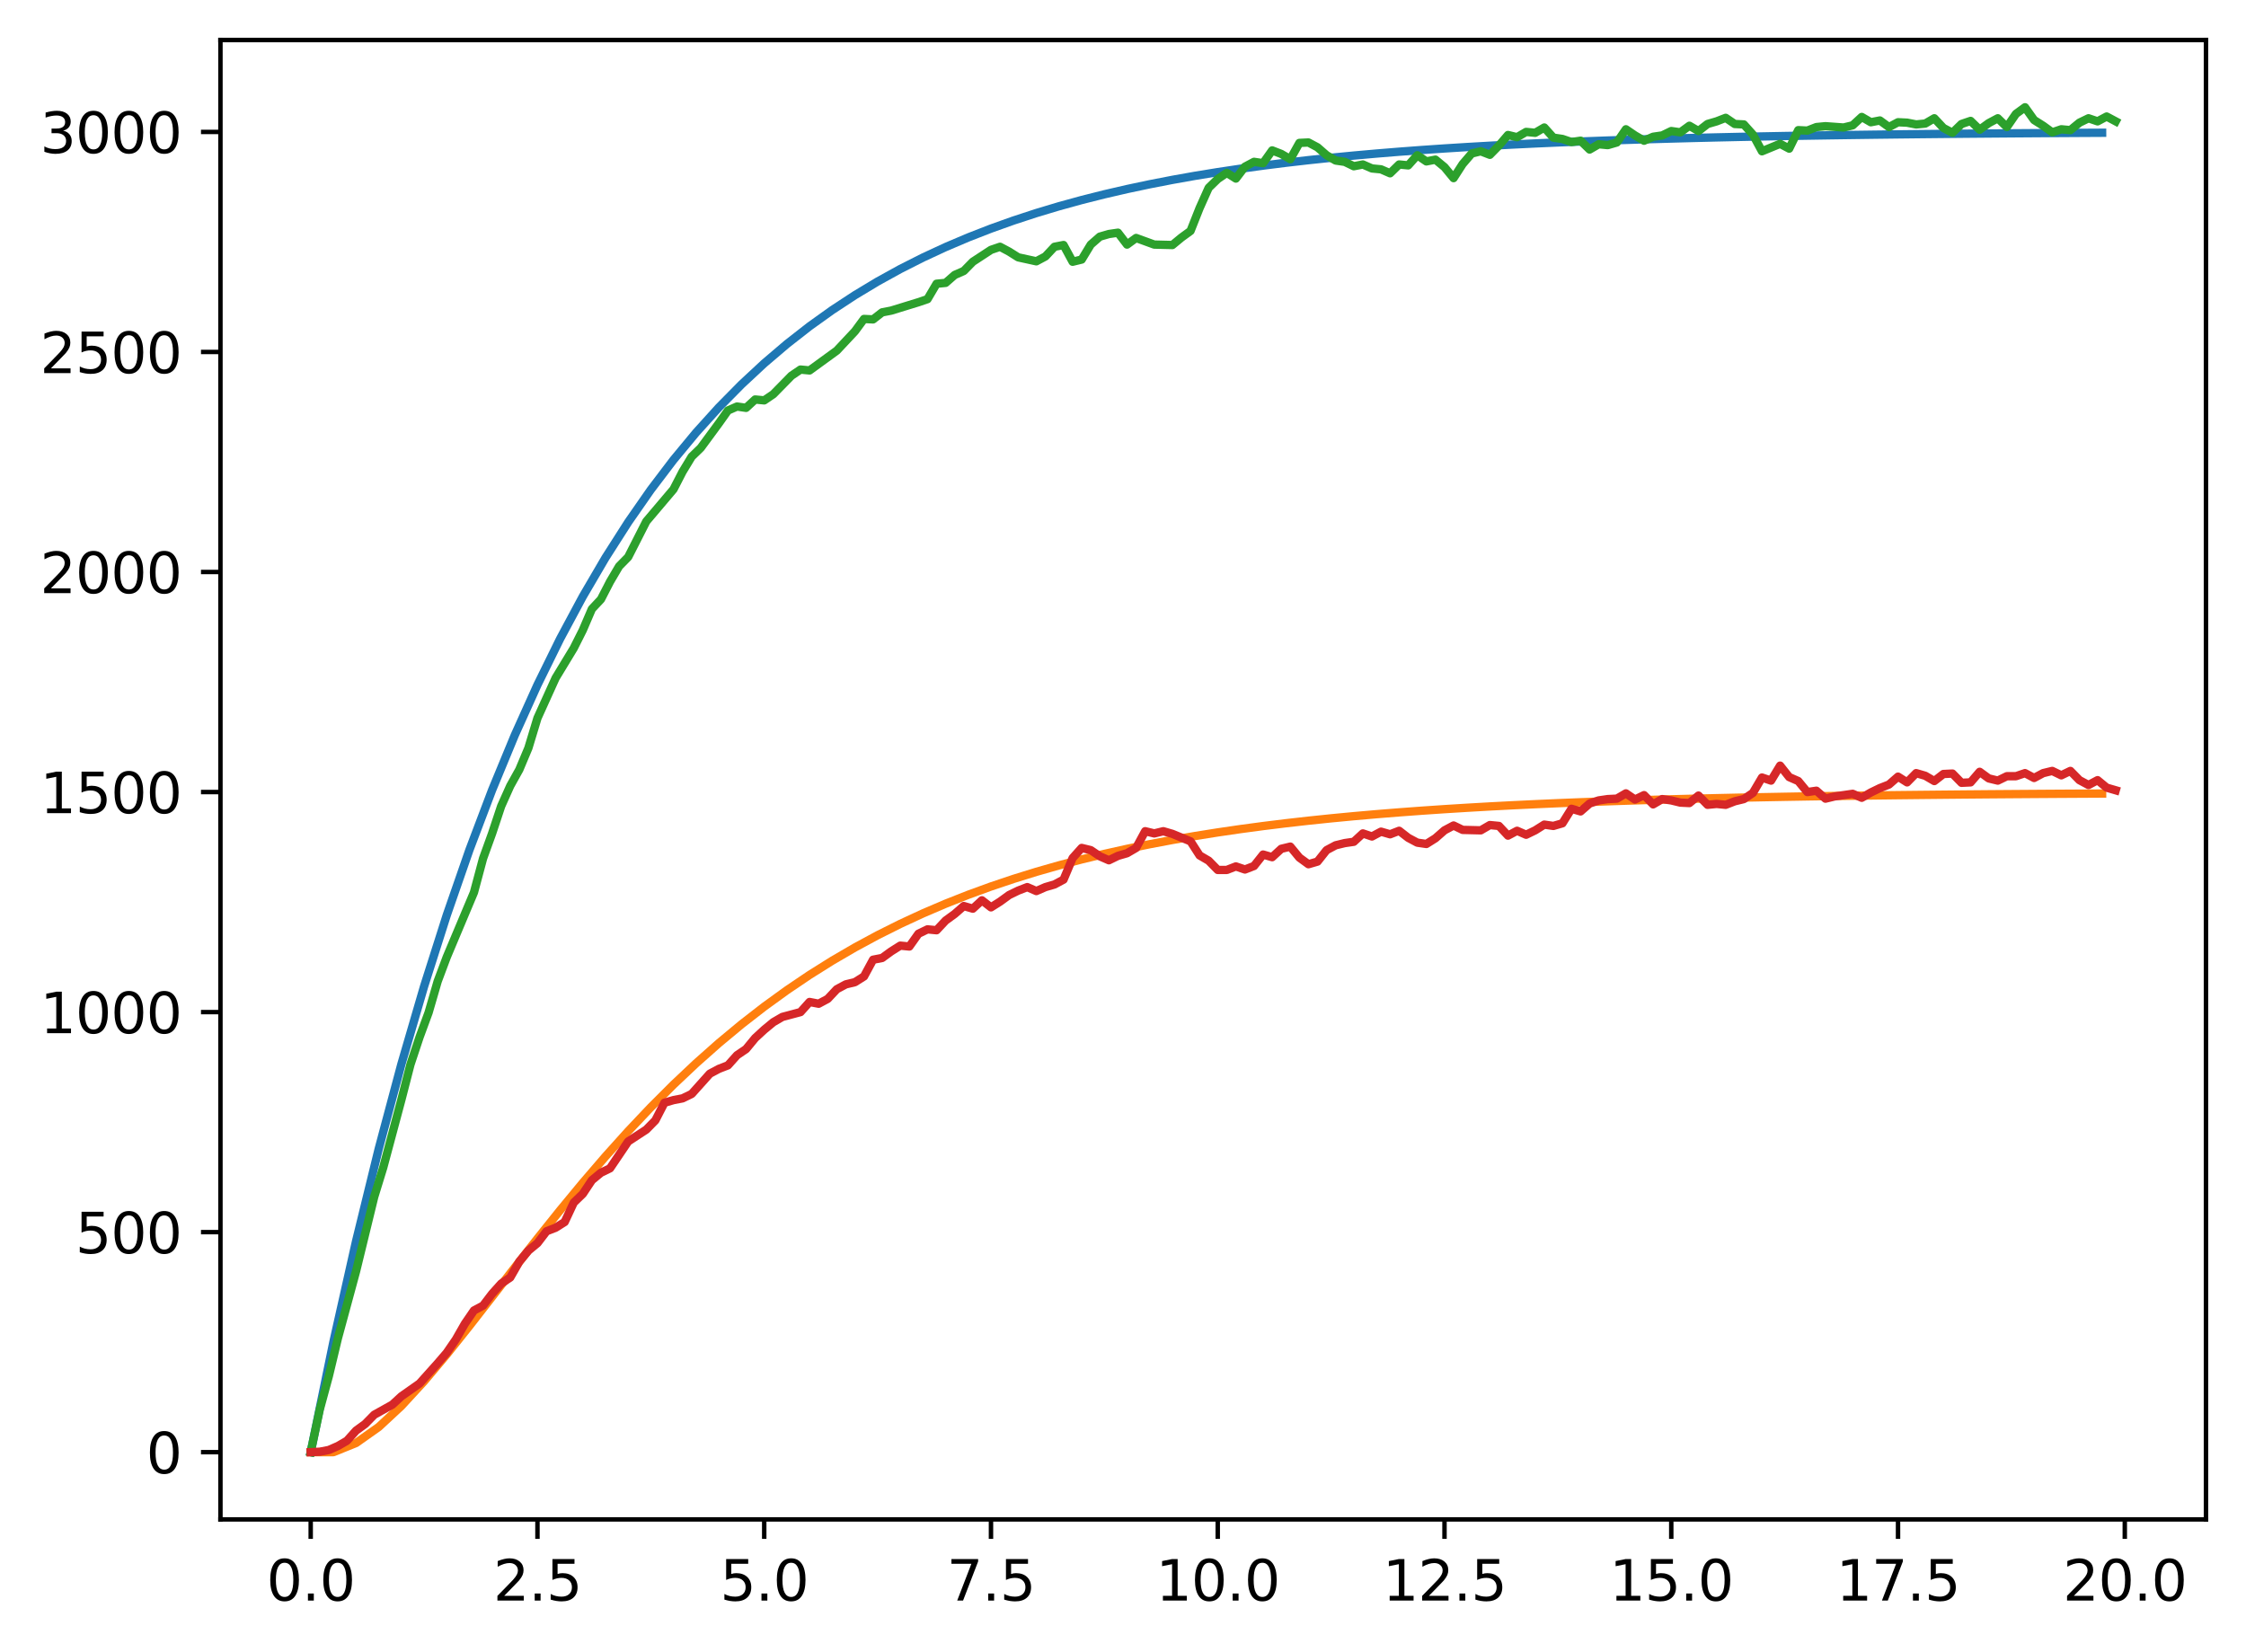 <?xml version="1.0" encoding="utf-8" standalone="no"?>
<!DOCTYPE svg PUBLIC "-//W3C//DTD SVG 1.1//EN"
  "http://www.w3.org/Graphics/SVG/1.1/DTD/svg11.dtd">
<svg xmlns:xlink="http://www.w3.org/1999/xlink" width="403.97pt" height="297.19pt" viewBox="0 0 403.97 297.19" xmlns="http://www.w3.org/2000/svg" version="1.1">
 <defs>
  <style type="text/css">*{stroke-linejoin: round; stroke-linecap: butt}</style>
 </defs>
 <g id="figure_1">
  <g id="patch_1">
   <path d="M 0 297.19 
L 403.97 297.19 
L 403.97 0 
L 0 0 
z
" style="fill: #ffffff"/>
  </g>
  <g id="axes_1">
   <g id="patch_2">
    <path d="M 39.65 273.312 
L 396.77 273.312 
L 396.77 7.2 
L 39.65 7.2 
z
" style="fill: #ffffff"/>
   </g>
   <g id="matplotlib.axis_1">
    <g id="xtick_1">
     <g id="line2d_1">
      <defs>
       <path id="m3cc46d1c54" d="M 0 0 
L 0 3.5 
" style="stroke: #000000; stroke-width: 0.8"/>
      </defs>
      <g>
       <use xlink:href="#m3cc46d1c54" x="55.883" y="273.312" style="stroke: #000000; stroke-width: 0.8"/>
      </g>
     </g>
     <g id="text_1">
      <!-- 0.0 -->
      <g transform="translate(47.931 287.91) scale(0.1 -0.1)">
       <defs>
        <path id="DejaVuSans-30" d="M 2034 4250 
Q 1547 4250 1301 3770 
Q 1056 3291 1056 2328 
Q 1056 1369 1301 889 
Q 1547 409 2034 409 
Q 2525 409 2770 889 
Q 3016 1369 3016 2328 
Q 3016 3291 2770 3770 
Q 2525 4250 2034 4250 
z
M 2034 4750 
Q 2819 4750 3233 4129 
Q 3647 3509 3647 2328 
Q 3647 1150 3233 529 
Q 2819 -91 2034 -91 
Q 1250 -91 836 529 
Q 422 1150 422 2328 
Q 422 3509 836 4129 
Q 1250 4750 2034 4750 
z
" transform="scale(0.016)"/>
        <path id="DejaVuSans-2e" d="M 684 794 
L 1344 794 
L 1344 0 
L 684 0 
L 684 794 
z
" transform="scale(0.016)"/>
       </defs>
       <use xlink:href="#DejaVuSans-30"/>
       <use xlink:href="#DejaVuSans-2e" x="63.623"/>
       <use xlink:href="#DejaVuSans-30" x="95.41"/>
      </g>
     </g>
    </g>
    <g id="xtick_2">
     <g id="line2d_2">
      <g>
       <use xlink:href="#m3cc46d1c54" x="96.668" y="273.312" style="stroke: #000000; stroke-width: 0.8"/>
      </g>
     </g>
     <g id="text_2">
      <!-- 2.5 -->
      <g transform="translate(88.717 287.91) scale(0.1 -0.1)">
       <defs>
        <path id="DejaVuSans-32" d="M 1228 531 
L 3431 531 
L 3431 0 
L 469 0 
L 469 531 
Q 828 903 1448 1529 
Q 2069 2156 2228 2338 
Q 2531 2678 2651 2914 
Q 2772 3150 2772 3378 
Q 2772 3750 2511 3984 
Q 2250 4219 1831 4219 
Q 1534 4219 1204 4116 
Q 875 4013 500 3803 
L 500 4441 
Q 881 4594 1212 4672 
Q 1544 4750 1819 4750 
Q 2544 4750 2975 4387 
Q 3406 4025 3406 3419 
Q 3406 3131 3298 2873 
Q 3191 2616 2906 2266 
Q 2828 2175 2409 1742 
Q 1991 1309 1228 531 
z
" transform="scale(0.016)"/>
        <path id="DejaVuSans-35" d="M 691 4666 
L 3169 4666 
L 3169 4134 
L 1269 4134 
L 1269 2991 
Q 1406 3038 1543 3061 
Q 1681 3084 1819 3084 
Q 2600 3084 3056 2656 
Q 3513 2228 3513 1497 
Q 3513 744 3044 326 
Q 2575 -91 1722 -91 
Q 1428 -91 1123 -41 
Q 819 9 494 109 
L 494 744 
Q 775 591 1075 516 
Q 1375 441 1709 441 
Q 2250 441 2565 725 
Q 2881 1009 2881 1497 
Q 2881 1984 2565 2268 
Q 2250 2553 1709 2553 
Q 1456 2553 1204 2497 
Q 953 2441 691 2322 
L 691 4666 
z
" transform="scale(0.016)"/>
       </defs>
       <use xlink:href="#DejaVuSans-32"/>
       <use xlink:href="#DejaVuSans-2e" x="63.623"/>
       <use xlink:href="#DejaVuSans-35" x="95.41"/>
      </g>
     </g>
    </g>
    <g id="xtick_3">
     <g id="line2d_3">
      <g>
       <use xlink:href="#m3cc46d1c54" x="137.454" y="273.312" style="stroke: #000000; stroke-width: 0.8"/>
      </g>
     </g>
     <g id="text_3">
      <!-- 5.0 -->
      <g transform="translate(129.503 287.91) scale(0.1 -0.1)">
       <use xlink:href="#DejaVuSans-35"/>
       <use xlink:href="#DejaVuSans-2e" x="63.623"/>
       <use xlink:href="#DejaVuSans-30" x="95.41"/>
      </g>
     </g>
    </g>
    <g id="xtick_4">
     <g id="line2d_4">
      <g>
       <use xlink:href="#m3cc46d1c54" x="178.24" y="273.312" style="stroke: #000000; stroke-width: 0.8"/>
      </g>
     </g>
     <g id="text_4">
      <!-- 7.5 -->
      <g transform="translate(170.288 287.91) scale(0.1 -0.1)">
       <defs>
        <path id="DejaVuSans-37" d="M 525 4666 
L 3525 4666 
L 3525 4397 
L 1831 0 
L 1172 0 
L 2766 4134 
L 525 4134 
L 525 4666 
z
" transform="scale(0.016)"/>
       </defs>
       <use xlink:href="#DejaVuSans-37"/>
       <use xlink:href="#DejaVuSans-2e" x="63.623"/>
       <use xlink:href="#DejaVuSans-35" x="95.41"/>
      </g>
     </g>
    </g>
    <g id="xtick_5">
     <g id="line2d_5">
      <g>
       <use xlink:href="#m3cc46d1c54" x="219.026" y="273.312" style="stroke: #000000; stroke-width: 0.8"/>
      </g>
     </g>
     <g id="text_5">
      <!-- 10.0 -->
      <g transform="translate(207.893 287.91) scale(0.1 -0.1)">
       <defs>
        <path id="DejaVuSans-31" d="M 794 531 
L 1825 531 
L 1825 4091 
L 703 3866 
L 703 4441 
L 1819 4666 
L 2450 4666 
L 2450 531 
L 3481 531 
L 3481 0 
L 794 0 
L 794 531 
z
" transform="scale(0.016)"/>
       </defs>
       <use xlink:href="#DejaVuSans-31"/>
       <use xlink:href="#DejaVuSans-30" x="63.623"/>
       <use xlink:href="#DejaVuSans-2e" x="127.246"/>
       <use xlink:href="#DejaVuSans-30" x="159.033"/>
      </g>
     </g>
    </g>
    <g id="xtick_6">
     <g id="line2d_6">
      <g>
       <use xlink:href="#m3cc46d1c54" x="259.811" y="273.312" style="stroke: #000000; stroke-width: 0.8"/>
      </g>
     </g>
     <g id="text_6">
      <!-- 12.5 -->
      <g transform="translate(248.679 287.91) scale(0.1 -0.1)">
       <use xlink:href="#DejaVuSans-31"/>
       <use xlink:href="#DejaVuSans-32" x="63.623"/>
       <use xlink:href="#DejaVuSans-2e" x="127.246"/>
       <use xlink:href="#DejaVuSans-35" x="159.033"/>
      </g>
     </g>
    </g>
    <g id="xtick_7">
     <g id="line2d_7">
      <g>
       <use xlink:href="#m3cc46d1c54" x="300.597" y="273.312" style="stroke: #000000; stroke-width: 0.8"/>
      </g>
     </g>
     <g id="text_7">
      <!-- 15.0 -->
      <g transform="translate(289.464 287.91) scale(0.1 -0.1)">
       <use xlink:href="#DejaVuSans-31"/>
       <use xlink:href="#DejaVuSans-35" x="63.623"/>
       <use xlink:href="#DejaVuSans-2e" x="127.246"/>
       <use xlink:href="#DejaVuSans-30" x="159.033"/>
      </g>
     </g>
    </g>
    <g id="xtick_8">
     <g id="line2d_8">
      <g>
       <use xlink:href="#m3cc46d1c54" x="341.383" y="273.312" style="stroke: #000000; stroke-width: 0.8"/>
      </g>
     </g>
     <g id="text_8">
      <!-- 17.5 -->
      <g transform="translate(330.25 287.91) scale(0.1 -0.1)">
       <use xlink:href="#DejaVuSans-31"/>
       <use xlink:href="#DejaVuSans-37" x="63.623"/>
       <use xlink:href="#DejaVuSans-2e" x="127.246"/>
       <use xlink:href="#DejaVuSans-35" x="159.033"/>
      </g>
     </g>
    </g>
    <g id="xtick_9">
     <g id="line2d_9">
      <g>
       <use xlink:href="#m3cc46d1c54" x="382.169" y="273.312" style="stroke: #000000; stroke-width: 0.8"/>
      </g>
     </g>
     <g id="text_9">
      <!-- 20.0 -->
      <g transform="translate(371.036 287.91) scale(0.1 -0.1)">
       <use xlink:href="#DejaVuSans-32"/>
       <use xlink:href="#DejaVuSans-30" x="63.623"/>
       <use xlink:href="#DejaVuSans-2e" x="127.246"/>
       <use xlink:href="#DejaVuSans-30" x="159.033"/>
      </g>
     </g>
    </g>
   </g>
   <g id="matplotlib.axis_2">
    <g id="ytick_1">
     <g id="line2d_10">
      <defs>
       <path id="m87f3c3e3a5" d="M 0 0 
L -3.5 0 
" style="stroke: #000000; stroke-width: 0.8"/>
      </defs>
      <g>
       <use xlink:href="#m87f3c3e3a5" x="39.65" y="261.216" style="stroke: #000000; stroke-width: 0.8"/>
      </g>
     </g>
     <g id="text_10">
      <!-- 0 -->
      <g transform="translate(26.288 265.015) scale(0.1 -0.1)">
       <use xlink:href="#DejaVuSans-30"/>
      </g>
     </g>
    </g>
    <g id="ytick_2">
     <g id="line2d_11">
      <g>
       <use xlink:href="#m87f3c3e3a5" x="39.65" y="221.635" style="stroke: #000000; stroke-width: 0.8"/>
      </g>
     </g>
     <g id="text_11">
      <!-- 500 -->
      <g transform="translate(13.562 225.434) scale(0.1 -0.1)">
       <use xlink:href="#DejaVuSans-35"/>
       <use xlink:href="#DejaVuSans-30" x="63.623"/>
       <use xlink:href="#DejaVuSans-30" x="127.246"/>
      </g>
     </g>
    </g>
    <g id="ytick_3">
     <g id="line2d_12">
      <g>
       <use xlink:href="#m87f3c3e3a5" x="39.65" y="182.054" style="stroke: #000000; stroke-width: 0.8"/>
      </g>
     </g>
     <g id="text_12">
      <!-- 1000 -->
      <g transform="translate(7.2 185.853) scale(0.1 -0.1)">
       <use xlink:href="#DejaVuSans-31"/>
       <use xlink:href="#DejaVuSans-30" x="63.623"/>
       <use xlink:href="#DejaVuSans-30" x="127.246"/>
       <use xlink:href="#DejaVuSans-30" x="190.869"/>
      </g>
     </g>
    </g>
    <g id="ytick_4">
     <g id="line2d_13">
      <g>
       <use xlink:href="#m87f3c3e3a5" x="39.65" y="142.473" style="stroke: #000000; stroke-width: 0.8"/>
      </g>
     </g>
     <g id="text_13">
      <!-- 1500 -->
      <g transform="translate(7.2 146.272) scale(0.1 -0.1)">
       <use xlink:href="#DejaVuSans-31"/>
       <use xlink:href="#DejaVuSans-35" x="63.623"/>
       <use xlink:href="#DejaVuSans-30" x="127.246"/>
       <use xlink:href="#DejaVuSans-30" x="190.869"/>
      </g>
     </g>
    </g>
    <g id="ytick_5">
     <g id="line2d_14">
      <g>
       <use xlink:href="#m87f3c3e3a5" x="39.65" y="102.891" style="stroke: #000000; stroke-width: 0.8"/>
      </g>
     </g>
     <g id="text_14">
      <!-- 2000 -->
      <g transform="translate(7.2 106.691) scale(0.1 -0.1)">
       <use xlink:href="#DejaVuSans-32"/>
       <use xlink:href="#DejaVuSans-30" x="63.623"/>
       <use xlink:href="#DejaVuSans-30" x="127.246"/>
       <use xlink:href="#DejaVuSans-30" x="190.869"/>
      </g>
     </g>
    </g>
    <g id="ytick_6">
     <g id="line2d_15">
      <g>
       <use xlink:href="#m87f3c3e3a5" x="39.65" y="63.31" style="stroke: #000000; stroke-width: 0.8"/>
      </g>
     </g>
     <g id="text_15">
      <!-- 2500 -->
      <g transform="translate(7.2 67.109) scale(0.1 -0.1)">
       <use xlink:href="#DejaVuSans-32"/>
       <use xlink:href="#DejaVuSans-35" x="63.623"/>
       <use xlink:href="#DejaVuSans-30" x="127.246"/>
       <use xlink:href="#DejaVuSans-30" x="190.869"/>
      </g>
     </g>
    </g>
    <g id="ytick_7">
     <g id="line2d_16">
      <g>
       <use xlink:href="#m87f3c3e3a5" x="39.65" y="23.729" style="stroke: #000000; stroke-width: 0.8"/>
      </g>
     </g>
     <g id="text_16">
      <!-- 3000 -->
      <g transform="translate(7.2 27.528) scale(0.1 -0.1)">
       <defs>
        <path id="DejaVuSans-33" d="M 2597 2516 
Q 3050 2419 3304 2112 
Q 3559 1806 3559 1356 
Q 3559 666 3084 287 
Q 2609 -91 1734 -91 
Q 1441 -91 1130 -33 
Q 819 25 488 141 
L 488 750 
Q 750 597 1062 519 
Q 1375 441 1716 441 
Q 2309 441 2620 675 
Q 2931 909 2931 1356 
Q 2931 1769 2642 2001 
Q 2353 2234 1838 2234 
L 1294 2234 
L 1294 2753 
L 1863 2753 
Q 2328 2753 2575 2939 
Q 2822 3125 2822 3475 
Q 2822 3834 2567 4026 
Q 2313 4219 1838 4219 
Q 1578 4219 1281 4162 
Q 984 4106 628 3988 
L 628 4550 
Q 988 4650 1302 4700 
Q 1616 4750 1894 4750 
Q 2613 4750 3031 4423 
Q 3450 4097 3450 3541 
Q 3450 3153 3228 2886 
Q 3006 2619 2597 2516 
z
" transform="scale(0.016)"/>
       </defs>
       <use xlink:href="#DejaVuSans-33"/>
       <use xlink:href="#DejaVuSans-30" x="63.623"/>
       <use xlink:href="#DejaVuSans-30" x="127.246"/>
       <use xlink:href="#DejaVuSans-30" x="190.869"/>
      </g>
     </g>
    </g>
   </g>
   <g id="line2d_17">
    <path d="M 55.883 261.216 
L 59.961 241.425 
L 64.04 223.283 
L 68.118 206.653 
L 72.197 191.407 
L 76.276 177.432 
L 80.354 164.62 
L 84.433 152.876 
L 88.511 142.11 
L 92.59 132.241 
L 96.668 123.194 
L 100.747 114.901 
L 104.826 107.298 
L 108.904 100.329 
L 112.983 93.94 
L 117.061 88.084 
L 121.14 82.715 
L 125.218 77.794 
L 129.297 73.282 
L 133.376 69.147 
L 137.454 65.355 
L 141.533 61.88 
L 145.611 58.694 
L 149.69 55.774 
L 153.769 53.096 
L 157.847 50.642 
L 161.926 48.392 
L 166.004 46.33 
L 170.083 44.439 
L 174.161 42.706 
L 178.24 41.118 
L 182.319 39.661 
L 186.397 38.326 
L 190.476 37.102 
L 194.554 35.98 
L 198.633 34.952 
L 202.711 34.009 
L 206.79 33.145 
L 210.869 32.353 
L 214.947 31.626 
L 219.026 30.961 
L 223.104 30.35 
L 227.183 29.791 
L 231.261 29.278 
L 235.34 28.808 
L 239.419 28.377 
L 243.497 27.982 
L 247.576 27.62 
L 251.654 27.288 
L 255.733 26.983 
L 259.811 26.704 
L 263.89 26.449 
L 267.969 26.214 
L 272.047 25.999 
L 276.126 25.802 
L 280.204 25.622 
L 284.283 25.456 
L 288.361 25.304 
L 292.44 25.165 
L 296.519 25.038 
L 300.597 24.921 
L 304.676 24.813 
L 308.754 24.715 
L 312.833 24.625 
L 316.912 24.543 
L 320.99 24.467 
L 325.069 24.398 
L 329.147 24.334 
L 333.226 24.276 
L 337.304 24.222 
L 341.383 24.173 
L 345.462 24.128 
L 349.54 24.087 
L 353.619 24.049 
L 357.697 24.015 
L 361.776 23.983 
L 365.854 23.954 
L 369.933 23.927 
L 374.012 23.903 
L 378.09 23.881 
" clip-path="url(#pe1bd6f631e)" style="fill: none; stroke: #1f77b4; stroke-width: 1.5; stroke-linecap: square"/>
   </g>
   <g id="line2d_18">
    <path d="M 55.883 261.216 
L 59.961 261.216 
L 64.04 259.567 
L 68.118 256.682 
L 72.197 252.893 
L 76.276 248.465 
L 80.354 243.612 
L 84.433 238.5 
L 88.511 233.262 
L 92.59 228 
L 96.668 222.794 
L 100.747 217.702 
L 104.826 212.767 
L 108.904 208.022 
L 112.983 203.488 
L 117.061 199.177 
L 121.14 195.097 
L 125.218 191.25 
L 129.297 187.634 
L 133.376 184.245 
L 137.454 181.077 
L 141.533 178.121 
L 145.611 175.368 
L 149.69 172.809 
L 153.769 170.433 
L 157.847 168.23 
L 161.926 166.19 
L 166.004 164.303 
L 170.083 162.558 
L 174.161 160.947 
L 178.24 159.46 
L 182.319 158.089 
L 186.397 156.824 
L 190.476 155.66 
L 194.554 154.587 
L 198.633 153.6 
L 202.711 152.692 
L 206.79 151.857 
L 210.869 151.088 
L 214.947 150.382 
L 219.026 149.734 
L 223.104 149.137 
L 227.183 148.59 
L 231.261 148.087 
L 235.34 147.625 
L 239.419 147.201 
L 243.497 146.812 
L 247.576 146.455 
L 251.654 146.127 
L 255.733 145.826 
L 259.811 145.55 
L 263.89 145.297 
L 267.969 145.064 
L 272.047 144.851 
L 276.126 144.656 
L 280.204 144.476 
L 284.283 144.312 
L 288.361 144.161 
L 292.44 144.022 
L 296.519 143.896 
L 300.597 143.779 
L 304.676 143.673 
L 308.754 143.575 
L 312.833 143.485 
L 316.912 143.403 
L 320.99 143.327 
L 325.069 143.258 
L 329.147 143.195 
L 333.226 143.137 
L 337.304 143.083 
L 341.383 143.034 
L 345.462 142.99 
L 349.54 142.949 
L 353.619 142.911 
L 357.697 142.876 
L 361.776 142.845 
L 365.854 142.816 
L 369.933 142.789 
L 374.012 142.765 
L 378.09 142.742 
" clip-path="url(#pe1bd6f631e)" style="fill: none; stroke: #ff7f0e; stroke-width: 1.5; stroke-linecap: square"/>
   </g>
   <g id="line2d_19">
    <path d="M 55.883 261.216 
L 57.514 253.537 
L 59.146 247.521 
L 60.777 240.713 
L 64.04 228.68 
L 67.303 215.302 
L 68.934 209.998 
L 72.197 197.807 
L 73.828 191.474 
L 75.46 186.566 
L 77.091 182.133 
L 78.723 176.512 
L 80.354 172.158 
L 85.248 160.522 
L 86.88 154.426 
L 88.511 149.914 
L 90.143 145.006 
L 91.774 141.364 
L 93.406 138.435 
L 95.037 134.556 
L 96.668 129.173 
L 99.931 121.97 
L 103.194 116.586 
L 104.826 113.341 
L 106.457 109.541 
L 108.088 107.799 
L 109.72 104.633 
L 111.351 101.862 
L 112.983 100.2 
L 116.246 93.788 
L 121.14 88.009 
L 122.771 84.842 
L 124.403 82.151 
L 126.034 80.568 
L 129.297 76.135 
L 130.929 73.839 
L 132.56 73.126 
L 134.191 73.364 
L 135.823 71.86 
L 137.454 72.018 
L 139.086 70.91 
L 142.349 67.585 
L 143.98 66.477 
L 145.611 66.635 
L 150.506 63.073 
L 153.769 59.59 
L 155.4 57.373 
L 157.031 57.452 
L 158.663 56.186 
L 160.294 55.869 
L 165.189 54.365 
L 166.82 53.811 
L 168.451 51.04 
L 170.083 50.882 
L 171.714 49.457 
L 173.346 48.744 
L 174.977 47.082 
L 178.24 44.945 
L 179.871 44.39 
L 181.503 45.261 
L 183.134 46.29 
L 186.397 47.003 
L 188.029 46.132 
L 189.66 44.39 
L 191.291 44.074 
L 192.923 47.082 
L 194.554 46.686 
L 196.186 43.995 
L 197.817 42.57 
L 199.449 42.095 
L 201.08 41.857 
L 202.711 43.995 
L 204.343 42.807 
L 207.606 43.995 
L 210.869 44.074 
L 212.5 42.728 
L 214.131 41.541 
L 215.763 37.424 
L 217.394 33.783 
L 219.026 32.199 
L 220.657 31.091 
L 222.289 32.12 
L 223.92 29.983 
L 225.551 29.112 
L 227.183 29.35 
L 228.814 27.054 
L 230.446 27.687 
L 232.077 28.637 
L 233.709 25.708 
L 235.34 25.629 
L 236.971 26.5 
L 238.603 27.925 
L 240.234 28.875 
L 241.866 29.112 
L 243.497 29.904 
L 245.129 29.587 
L 246.76 30.3 
L 248.391 30.458 
L 250.023 31.17 
L 251.654 29.587 
L 253.286 29.745 
L 254.917 27.925 
L 256.549 29.033 
L 258.18 28.716 
L 259.811 30.062 
L 261.443 32.041 
L 263.074 29.508 
L 264.706 27.608 
L 266.337 27.212 
L 267.969 27.846 
L 269.6 26.183 
L 271.231 24.283 
L 272.863 24.679 
L 274.494 23.729 
L 276.126 23.887 
L 277.757 22.937 
L 279.389 24.758 
L 281.02 24.996 
L 282.651 25.55 
L 284.283 25.312 
L 285.914 26.896 
L 287.546 25.946 
L 289.177 26.104 
L 290.809 25.629 
L 292.44 23.254 
L 294.071 24.362 
L 295.703 25.312 
L 297.334 24.6 
L 298.966 24.362 
L 300.597 23.571 
L 302.229 23.808 
L 303.86 22.621 
L 305.491 23.571 
L 307.123 22.304 
L 308.754 21.829 
L 310.386 21.196 
L 312.017 22.304 
L 313.649 22.383 
L 315.28 24.204 
L 316.912 27.212 
L 320.174 25.866 
L 321.806 26.737 
L 323.437 23.412 
L 325.069 23.492 
L 326.7 22.858 
L 328.332 22.7 
L 331.594 22.937 
L 333.226 22.542 
L 334.857 21.038 
L 336.489 21.988 
L 338.12 21.671 
L 339.752 22.858 
L 341.383 21.988 
L 343.014 22.067 
L 344.646 22.383 
L 346.277 22.225 
L 347.909 21.275 
L 349.54 23.017 
L 351.172 23.887 
L 352.803 22.304 
L 354.434 21.75 
L 356.066 23.333 
L 357.697 22.146 
L 359.329 21.275 
L 360.96 22.858 
L 362.592 20.483 
L 364.223 19.296 
L 365.854 21.592 
L 367.486 22.621 
L 369.117 23.808 
L 370.749 23.254 
L 372.38 23.412 
L 374.012 22.067 
L 375.643 21.275 
L 377.274 21.829 
L 378.906 20.958 
L 380.537 21.829 
L 380.537 21.829 
" clip-path="url(#pe1bd6f631e)" style="fill: none; stroke: #2ca02c; stroke-width: 1.5; stroke-linecap: square"/>
   </g>
   <g id="line2d_20">
    <path d="M 55.883 261.216 
L 57.514 261.137 
L 59.146 260.82 
L 60.777 260.108 
L 62.408 259.158 
L 64.04 257.337 
L 65.671 256.15 
L 67.303 254.487 
L 70.566 252.666 
L 72.197 251.162 
L 75.46 248.867 
L 78.723 245.225 
L 80.354 243.325 
L 81.986 240.95 
L 83.617 238.101 
L 85.248 235.726 
L 86.88 234.855 
L 88.511 232.718 
L 90.143 230.897 
L 91.774 229.789 
L 93.406 226.939 
L 95.037 224.96 
L 96.668 223.614 
L 98.3 221.477 
L 99.931 220.843 
L 101.563 219.814 
L 103.194 216.331 
L 104.826 214.748 
L 106.457 212.294 
L 108.088 210.948 
L 109.72 210.156 
L 112.983 205.327 
L 116.246 203.19 
L 117.877 201.528 
L 119.508 198.361 
L 121.14 197.886 
L 122.771 197.57 
L 124.403 196.778 
L 127.666 193.136 
L 129.297 192.266 
L 130.929 191.632 
L 132.56 189.812 
L 134.191 188.703 
L 135.823 186.724 
L 137.454 185.22 
L 139.086 183.874 
L 140.717 182.924 
L 143.98 182.054 
L 145.611 180.233 
L 147.243 180.55 
L 148.874 179.679 
L 150.506 177.937 
L 152.137 177.066 
L 153.769 176.671 
L 155.4 175.642 
L 157.031 172.633 
L 158.663 172.317 
L 160.294 171.129 
L 161.926 170.1 
L 163.557 170.259 
L 165.189 167.963 
L 166.82 167.171 
L 168.451 167.33 
L 170.083 165.588 
L 171.714 164.401 
L 173.346 162.976 
L 174.977 163.451 
L 176.609 161.946 
L 178.24 163.213 
L 179.871 162.184 
L 181.503 160.997 
L 183.134 160.205 
L 184.766 159.572 
L 186.397 160.284 
L 188.029 159.572 
L 189.66 159.097 
L 191.291 158.226 
L 192.923 154.347 
L 194.554 152.526 
L 196.186 152.922 
L 197.817 154.03 
L 199.449 154.743 
L 201.08 153.951 
L 202.711 153.476 
L 204.343 152.526 
L 205.974 149.518 
L 207.606 149.914 
L 209.237 149.518 
L 210.869 149.993 
L 214.131 151.339 
L 215.763 153.872 
L 217.394 154.822 
L 219.026 156.484 
L 220.657 156.484 
L 222.289 155.851 
L 223.92 156.405 
L 225.551 155.772 
L 227.183 153.714 
L 228.814 154.189 
L 230.446 152.684 
L 232.077 152.289 
L 233.709 154.268 
L 235.34 155.455 
L 236.971 154.98 
L 238.603 152.922 
L 240.234 152.051 
L 241.866 151.655 
L 243.497 151.418 
L 245.129 149.914 
L 246.76 150.468 
L 248.391 149.597 
L 250.023 150.072 
L 251.654 149.439 
L 253.286 150.705 
L 254.917 151.576 
L 256.549 151.814 
L 258.18 150.785 
L 259.811 149.36 
L 261.443 148.489 
L 263.074 149.281 
L 266.337 149.36 
L 267.969 148.41 
L 269.6 148.568 
L 271.231 150.31 
L 272.863 149.439 
L 274.494 150.151 
L 276.126 149.36 
L 277.757 148.331 
L 279.389 148.568 
L 281.02 148.093 
L 282.651 145.481 
L 284.283 145.956 
L 285.914 144.531 
L 287.546 143.977 
L 289.177 143.739 
L 290.809 143.66 
L 292.44 142.71 
L 294.071 143.818 
L 295.703 143.027 
L 297.334 144.689 
L 298.966 143.739 
L 300.597 143.977 
L 302.229 144.372 
L 303.86 144.452 
L 305.491 143.106 
L 307.123 144.768 
L 308.754 144.61 
L 310.386 144.768 
L 312.017 144.135 
L 313.649 143.739 
L 315.28 142.631 
L 316.912 139.86 
L 318.543 140.414 
L 320.174 137.723 
L 321.806 139.781 
L 323.437 140.493 
L 325.069 142.473 
L 326.7 142.235 
L 328.332 143.66 
L 329.963 143.264 
L 333.226 142.789 
L 334.857 143.502 
L 336.489 142.552 
L 338.12 141.76 
L 339.752 141.127 
L 341.383 139.702 
L 343.014 140.731 
L 344.646 139.069 
L 346.277 139.544 
L 347.909 140.493 
L 349.54 139.227 
L 351.172 139.148 
L 352.803 140.81 
L 354.434 140.731 
L 356.066 138.831 
L 357.697 140.019 
L 359.329 140.414 
L 360.96 139.623 
L 362.592 139.623 
L 364.223 139.069 
L 365.854 139.939 
L 367.486 139.069 
L 369.117 138.673 
L 370.749 139.464 
L 372.38 138.673 
L 374.012 140.335 
L 375.643 141.206 
L 377.274 140.335 
L 378.906 141.681 
L 380.537 142.156 
L 380.537 142.156 
" clip-path="url(#pe1bd6f631e)" style="fill: none; stroke: #d62728; stroke-width: 1.5; stroke-linecap: square"/>
   </g>
   <g id="patch_3">
    <path d="M 39.65 273.312 
L 39.65 7.2 
" style="fill: none; stroke: #000000; stroke-width: 0.8; stroke-linejoin: miter; stroke-linecap: square"/>
   </g>
   <g id="patch_4">
    <path d="M 396.77 273.312 
L 396.77 7.2 
" style="fill: none; stroke: #000000; stroke-width: 0.8; stroke-linejoin: miter; stroke-linecap: square"/>
   </g>
   <g id="patch_5">
    <path d="M 39.65 273.312 
L 396.77 273.312 
" style="fill: none; stroke: #000000; stroke-width: 0.8; stroke-linejoin: miter; stroke-linecap: square"/>
   </g>
   <g id="patch_6">
    <path d="M 39.65 7.2 
L 396.77 7.2 
" style="fill: none; stroke: #000000; stroke-width: 0.8; stroke-linejoin: miter; stroke-linecap: square"/>
   </g>
  </g>
 </g>
 <defs>
  <clipPath id="pe1bd6f631e">
   <rect x="39.65" y="7.2" width="357.12" height="266.112"/>
  </clipPath>
 </defs>
</svg>
